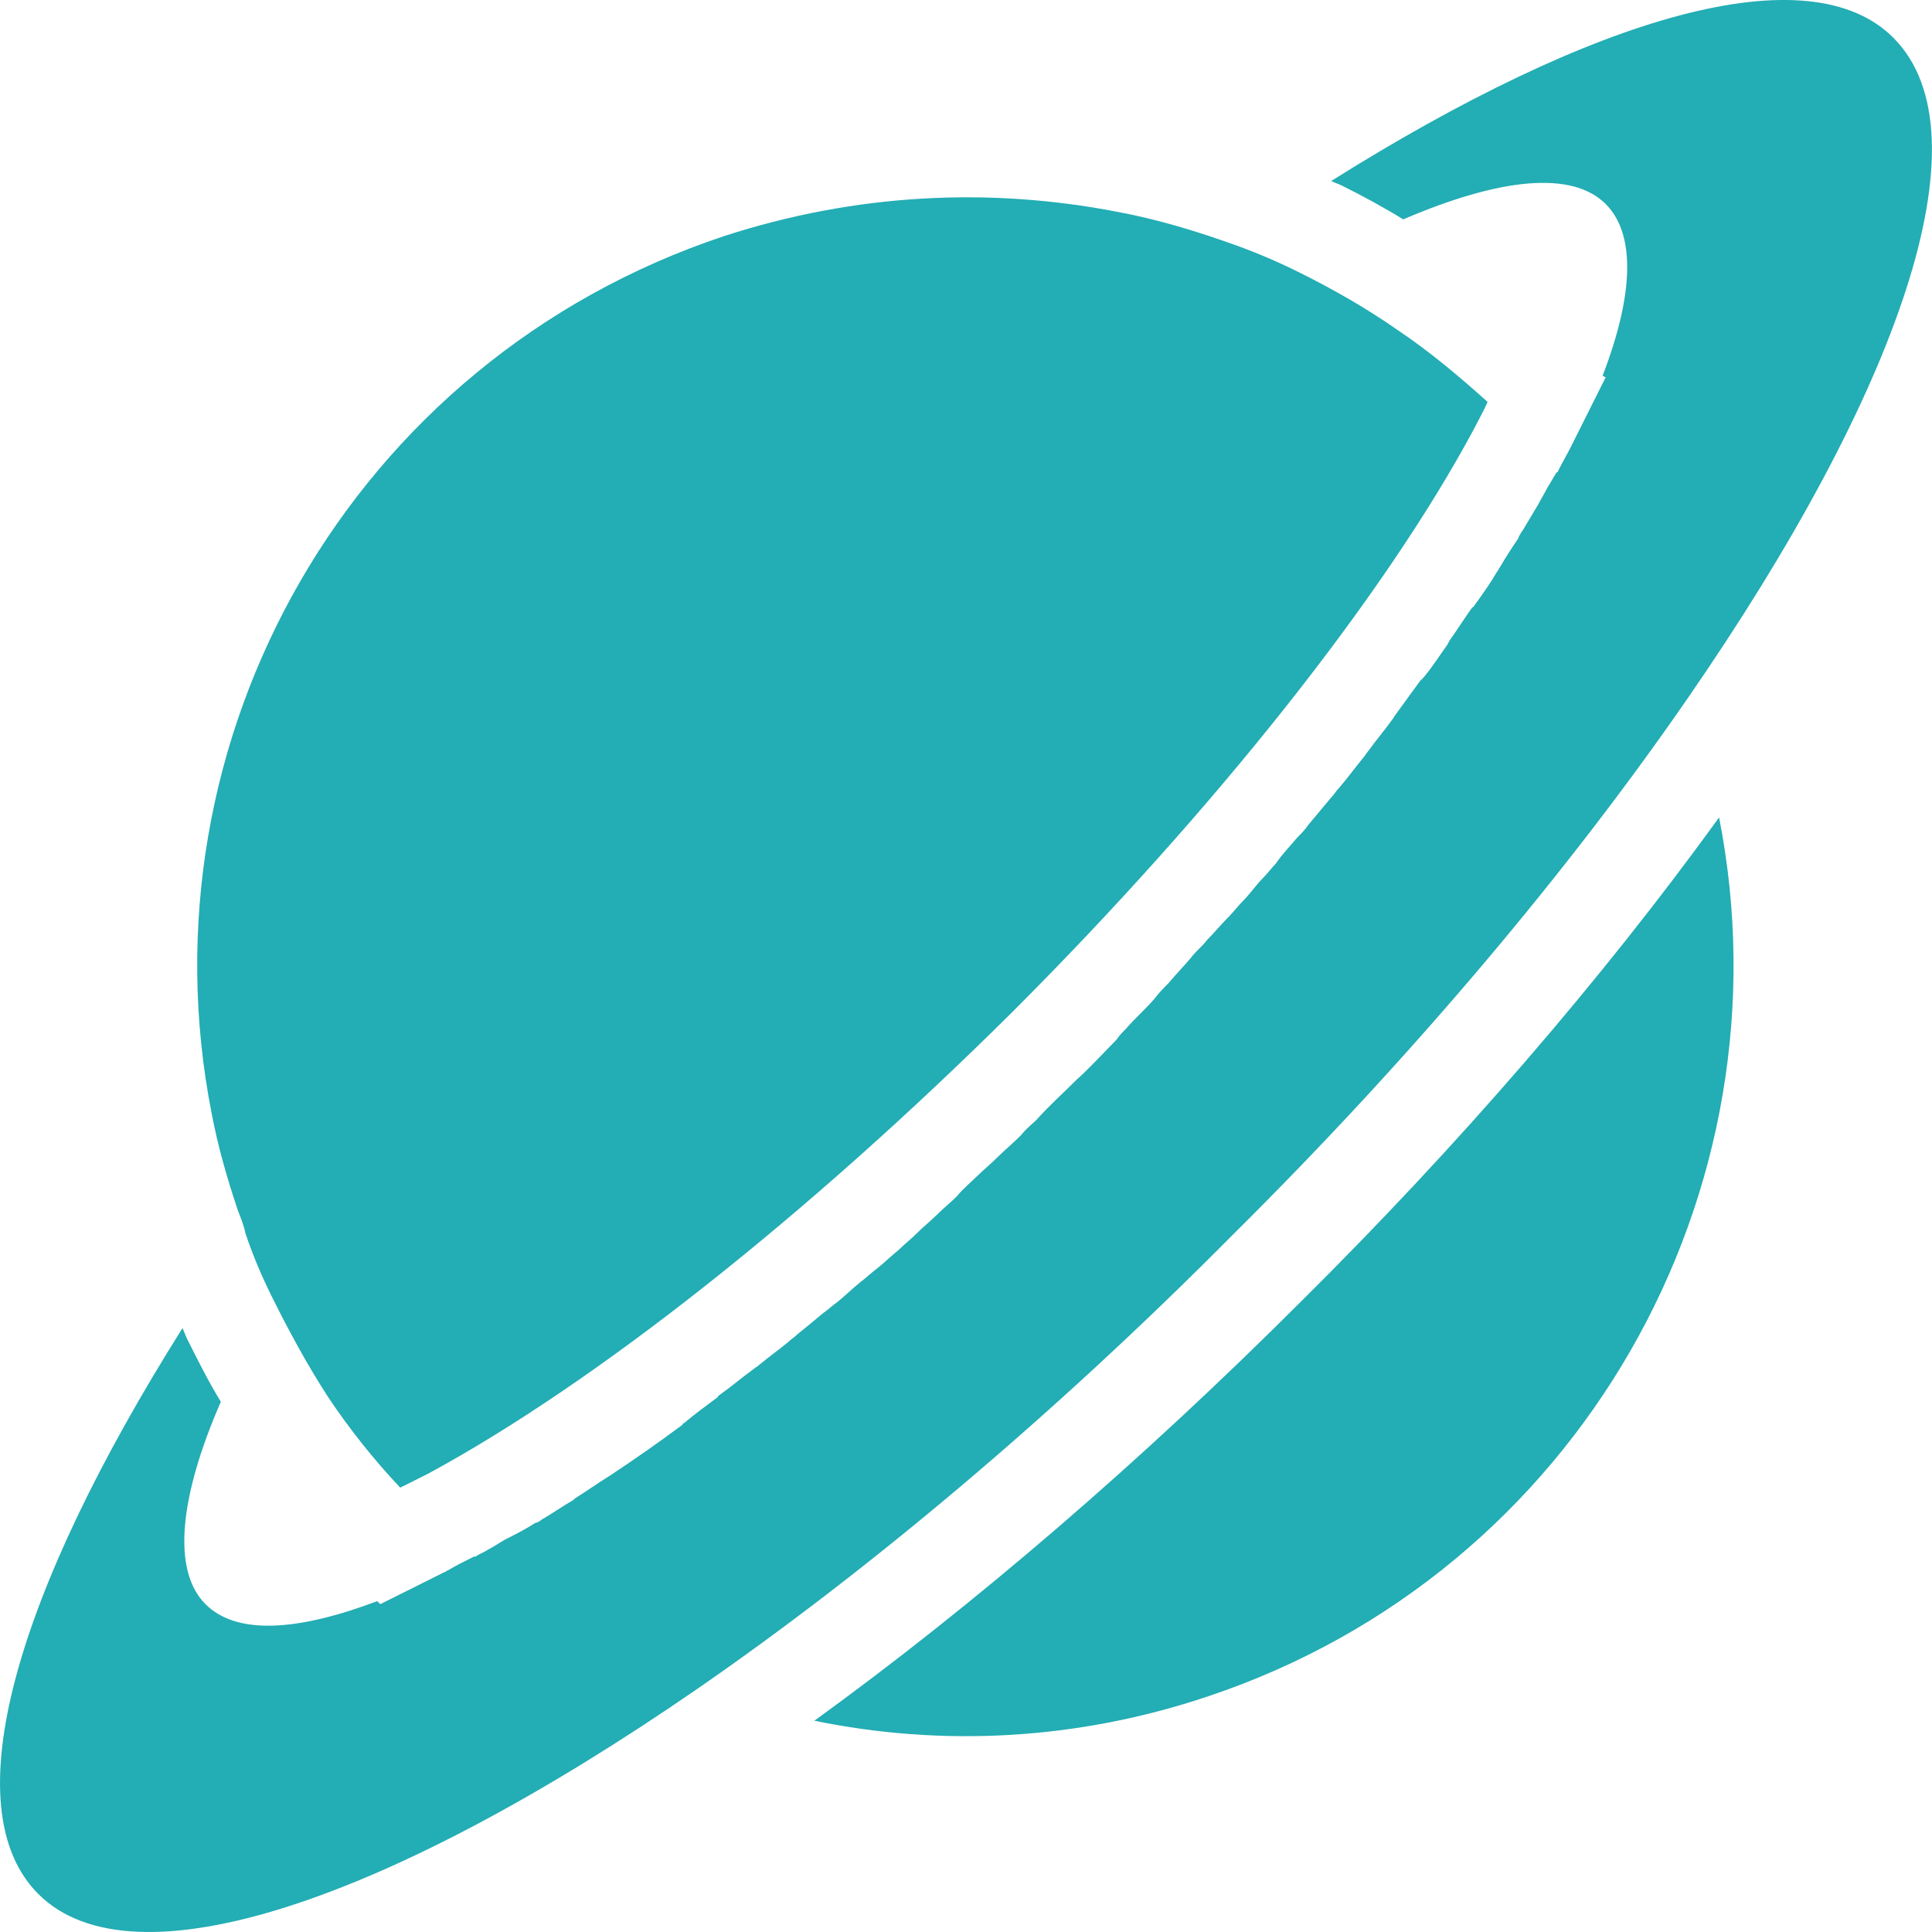 <svg width="20" height="20" viewBox="0 0 20 20" fill="#23ADB4" xmlns="http://www.w3.org/2000/svg">
<path d="M13.462 13.479C11.827 15.114 10.097 16.606 8.43 17.813C9.747 18.083 11.144 18.019 12.51 17.559C16.352 16.273 18.558 12.336 17.796 8.462C16.59 10.129 15.113 11.843 13.462 13.479Z" fill="#23ADB4"/>
<path d="M17.463 7.24C19.67 4.049 20.591 1.397 19.606 0.397C18.733 -0.492 16.511 0.159 13.78 1.874C13.812 1.89 13.859 1.905 13.891 1.921C14.113 2.032 14.32 2.144 14.526 2.271C15.526 1.842 16.273 1.763 16.622 2.112C16.939 2.429 16.908 3.064 16.59 3.89L16.622 3.906L16.288 4.573C16.288 4.588 16.273 4.588 16.273 4.604C16.225 4.7 16.177 4.779 16.13 4.874C16.13 4.874 16.13 4.89 16.114 4.89C16.082 4.938 16.05 5.001 16.018 5.049C15.987 5.112 15.955 5.16 15.923 5.223C15.876 5.303 15.828 5.382 15.78 5.462C15.764 5.493 15.733 5.525 15.717 5.573C15.653 5.668 15.59 5.763 15.526 5.874C15.511 5.89 15.511 5.906 15.495 5.922C15.431 6.033 15.352 6.144 15.272 6.255C15.257 6.271 15.257 6.287 15.241 6.287C15.161 6.398 15.082 6.525 15.002 6.636C15.002 6.652 14.987 6.652 14.987 6.668C14.907 6.779 14.828 6.906 14.733 7.017C14.717 7.033 14.717 7.033 14.701 7.049C14.621 7.16 14.526 7.287 14.447 7.398C14.431 7.414 14.431 7.43 14.415 7.446C14.336 7.557 14.24 7.668 14.161 7.779C14.145 7.795 14.129 7.827 14.113 7.843C14.034 7.938 13.955 8.049 13.859 8.16C13.828 8.192 13.812 8.224 13.78 8.256C13.701 8.351 13.621 8.446 13.542 8.541C13.51 8.589 13.478 8.621 13.431 8.668C13.351 8.764 13.272 8.843 13.209 8.938C13.161 8.986 13.129 9.034 13.082 9.081C13.002 9.161 12.939 9.256 12.859 9.335C12.812 9.383 12.764 9.446 12.716 9.494C12.637 9.573 12.573 9.653 12.494 9.732C12.447 9.796 12.383 9.843 12.335 9.907C12.256 10.002 12.177 10.081 12.097 10.177C12.05 10.224 12.002 10.272 11.954 10.335C11.859 10.447 11.748 10.542 11.653 10.653C11.621 10.685 11.589 10.716 11.557 10.764C11.415 10.907 11.287 11.05 11.145 11.177C11.002 11.32 10.859 11.447 10.732 11.59C10.684 11.637 10.621 11.685 10.573 11.748C10.494 11.828 10.399 11.907 10.319 11.986C10.256 12.05 10.176 12.114 10.113 12.177C10.049 12.241 9.97 12.304 9.906 12.383C9.843 12.447 9.763 12.51 9.7 12.574C9.636 12.637 9.557 12.701 9.494 12.764C9.43 12.828 9.367 12.876 9.303 12.939C9.224 13.003 9.16 13.066 9.081 13.13C9.017 13.177 8.97 13.225 8.906 13.273C8.827 13.336 8.747 13.415 8.668 13.479C8.62 13.511 8.573 13.558 8.525 13.59C8.43 13.669 8.335 13.749 8.255 13.812C8.224 13.844 8.192 13.86 8.16 13.892C8.065 13.971 7.954 14.05 7.858 14.13C7.843 14.146 7.811 14.162 7.795 14.177C7.684 14.257 7.573 14.352 7.462 14.431C7.446 14.447 7.43 14.447 7.43 14.463C7.303 14.558 7.192 14.638 7.08 14.733C7.08 14.733 7.065 14.733 7.065 14.749C6.811 14.939 6.557 15.114 6.318 15.273C6.191 15.352 6.08 15.431 5.953 15.511L5.937 15.527C5.826 15.59 5.715 15.67 5.604 15.733C5.588 15.749 5.556 15.765 5.541 15.765C5.445 15.828 5.35 15.876 5.255 15.924C5.191 15.955 5.128 16.003 5.064 16.035C5.017 16.067 4.969 16.082 4.921 16.114H4.906C4.81 16.162 4.715 16.209 4.636 16.257C4.62 16.257 4.62 16.273 4.604 16.273L3.937 16.606L3.905 16.575C3.064 16.892 2.445 16.924 2.127 16.606C1.778 16.257 1.857 15.495 2.286 14.511C2.159 14.304 2.048 14.082 1.937 13.86C1.921 13.828 1.905 13.78 1.889 13.749C0.159 16.495 -0.492 18.718 0.397 19.607C1.381 20.591 4.048 19.67 7.223 17.48C8.97 16.273 10.891 14.669 12.764 12.78C14.653 10.907 16.257 8.986 17.463 7.24Z" fill="#23ADB4"/>
<path d="M2.461 12.526C2.492 12.605 2.524 12.685 2.54 12.764C2.619 13.002 2.715 13.225 2.826 13.447C3 13.796 3.191 14.146 3.397 14.463C3.619 14.796 3.873 15.114 4.143 15.4C4.239 15.352 4.334 15.304 4.429 15.257C6.16 14.32 8.35 12.59 10.478 10.478C12.589 8.367 14.336 6.16 15.256 4.445C15.304 4.35 15.367 4.239 15.399 4.16C15.098 3.89 14.796 3.636 14.463 3.413C14.145 3.191 13.812 3.001 13.462 2.826C13.24 2.715 13.018 2.62 12.796 2.54C12.399 2.397 11.986 2.27 11.557 2.191C10.24 1.937 8.858 2.001 7.493 2.445C3.635 3.731 1.429 7.652 2.191 11.526C2.254 11.859 2.349 12.193 2.461 12.526Z" fill="#23ADB4"/>
</svg>
